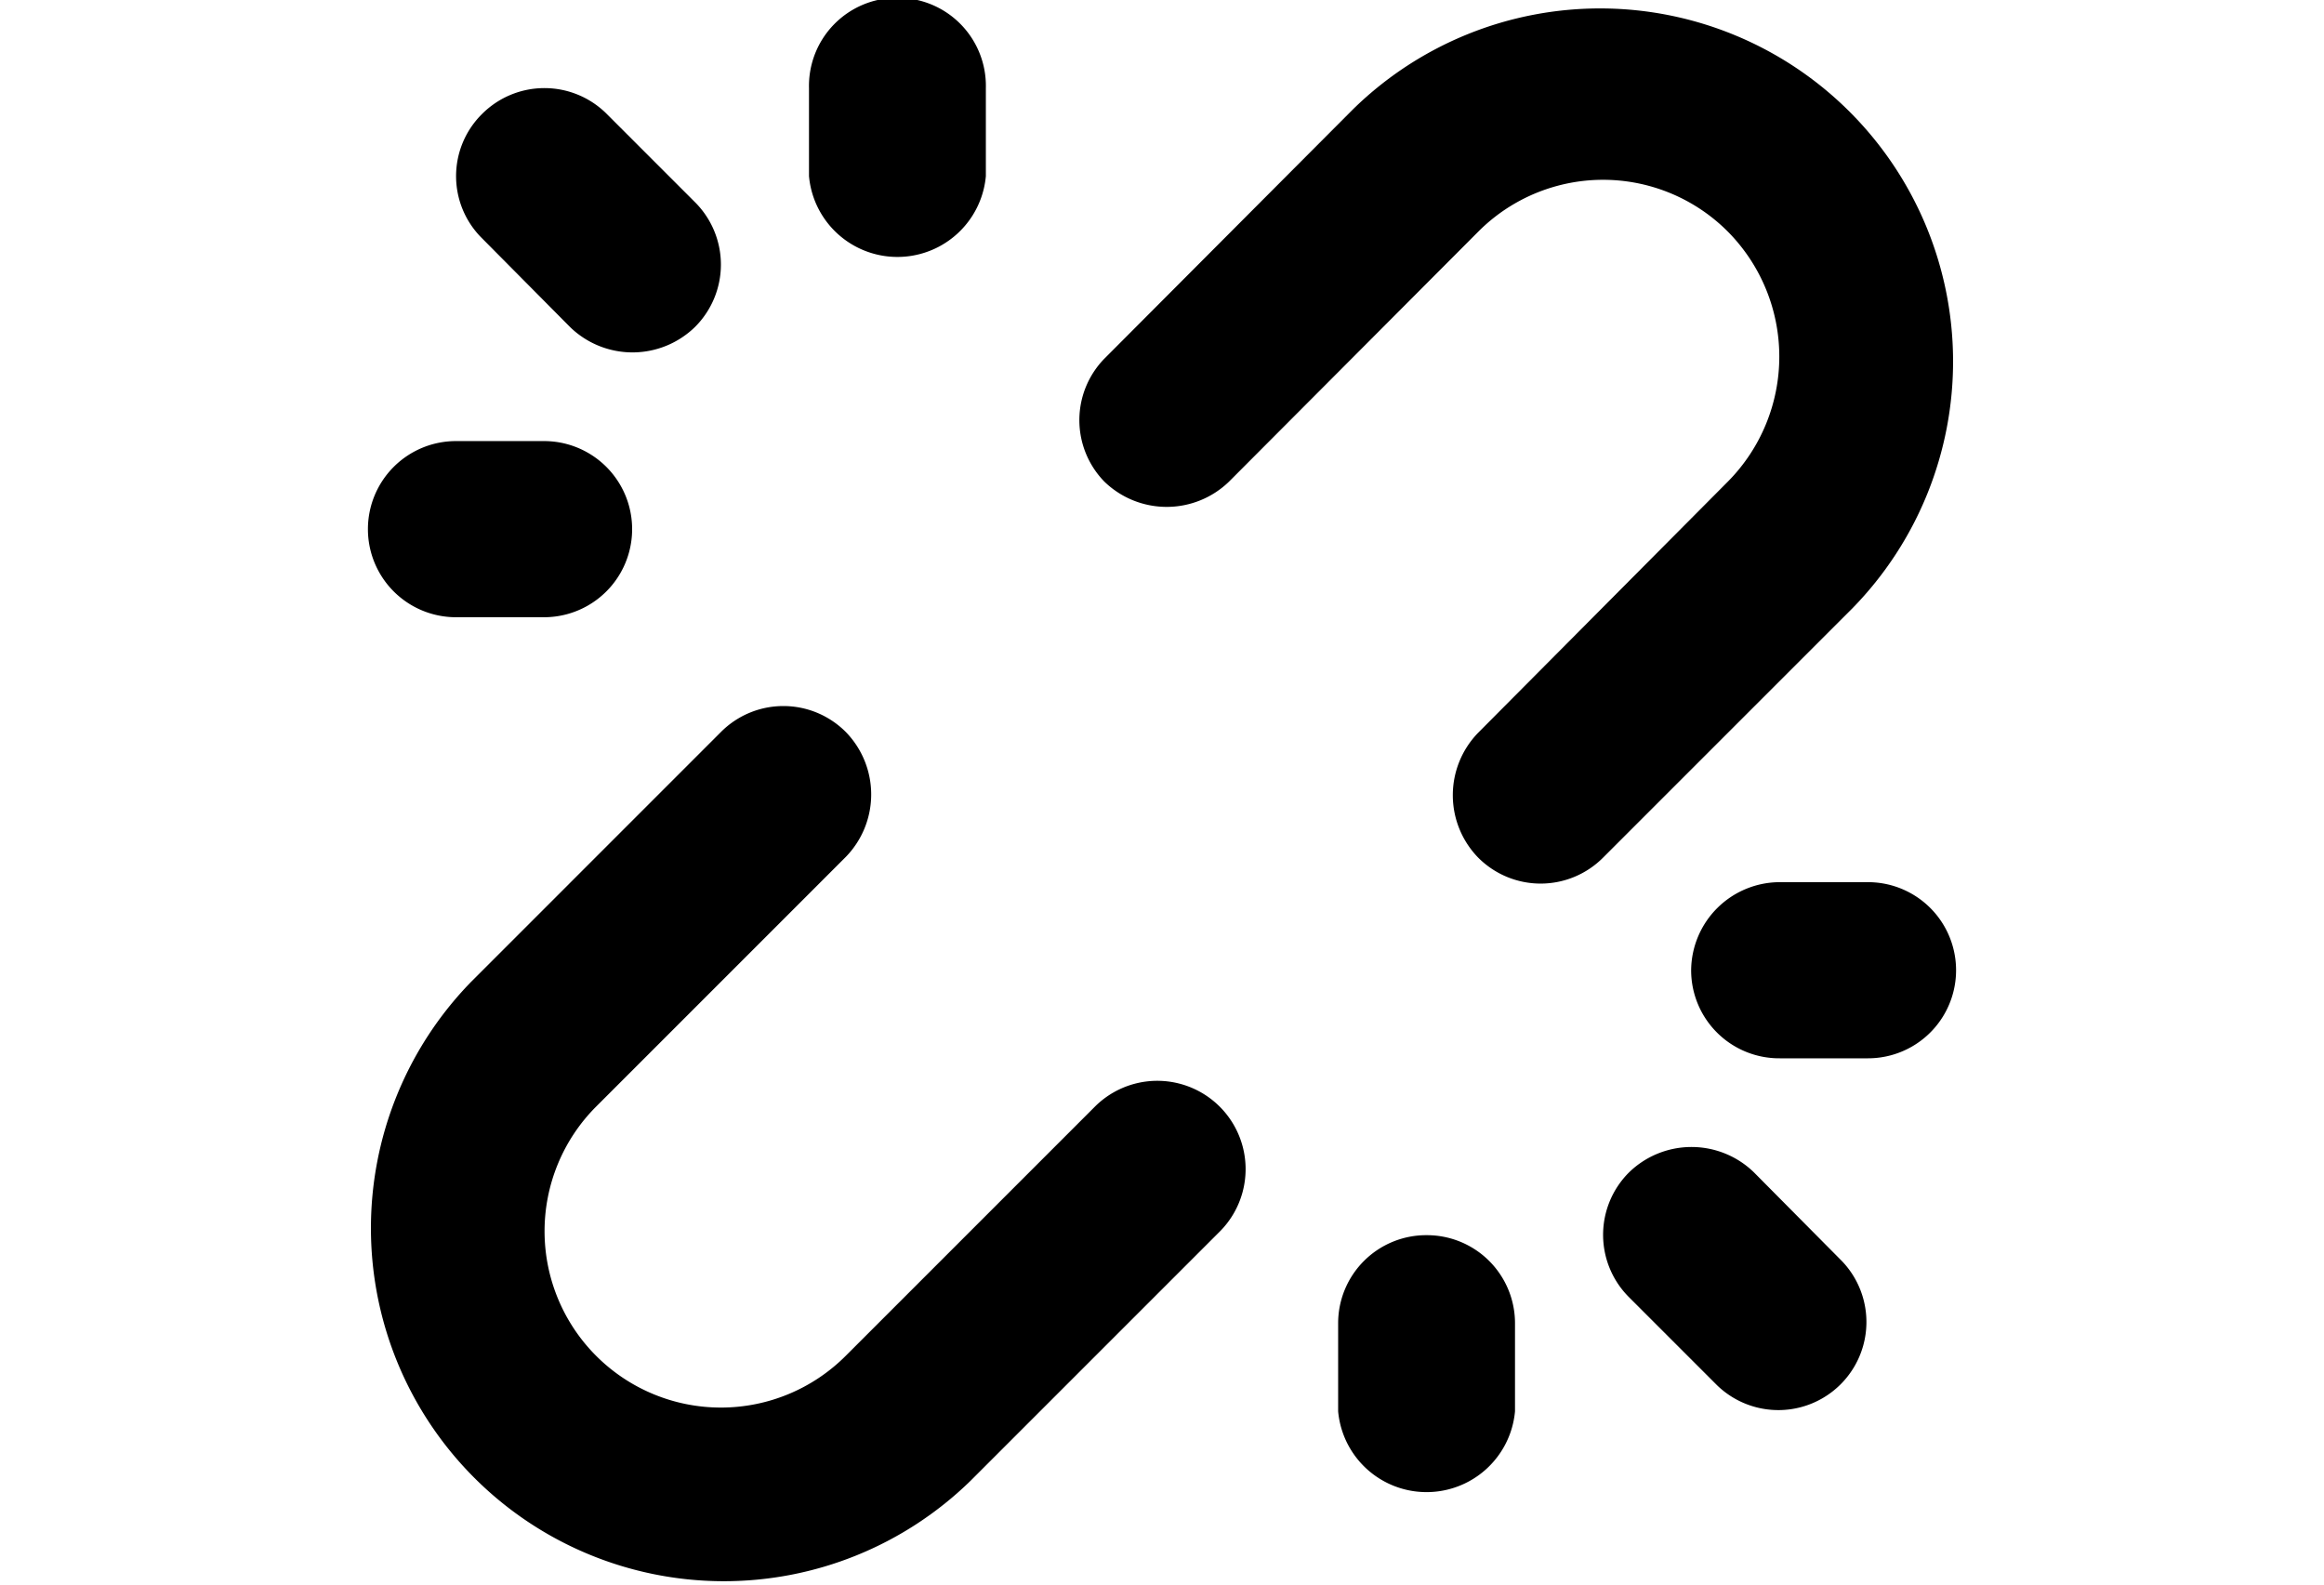 <svg xmlns="http://www.w3.org/2000/svg" viewBox="0 0 22 21.95" height="15"><path d="M18.84,3.24a2.44,2.44,0,0,0-3.46,0L11.93,6.7a1.24,1.24,0,0,1-1.73,0A1.22,1.22,0,0,1,10.2,5l3.45-3.46a4.89,4.89,0,0,1,6.92,6.91l-3.46,3.46a1.22,1.22,0,0,1-1.73,0,1.24,1.24,0,0,1,0-1.73L18.84,6.7A2.46,2.46,0,0,0,18.84,3.24ZM6.62,10.17a1.24,1.24,0,0,1,0,1.73L3.16,15.36a2.44,2.44,0,1,0,3.46,3.45l3.45-3.45a1.22,1.22,0,0,1,1.73,1.73L8.35,20.54a4.89,4.89,0,0,1-6.92-6.91l3.46-3.46A1.22,1.22,0,0,1,6.62,10.17Z" transform="translate(0 -0.03)" fill="currentColor"/><path d="M7.33,0A1.22,1.22,0,0,1,8.56,1.25V2.47a1.23,1.23,0,0,1-2.45,0V1.25A1.22,1.22,0,0,1,7.33,0ZM1.58,1.61a1.22,1.22,0,0,1,1.73,0L4.53,2.83a1.22,1.22,0,0,1,0,1.73,1.24,1.24,0,0,1-1.73,0L1.58,3.33A1.21,1.21,0,0,1,1.58,1.61ZM0,7.36A1.22,1.22,0,0,1,1.22,6.14H2.44a1.22,1.22,0,1,1,0,2.44H1.22A1.22,1.22,0,0,1,0,7.36Zm18.33,6.11a1.23,1.23,0,0,1,1.23-1.22h1.22a1.22,1.22,0,0,1,0,2.44H19.56A1.22,1.22,0,0,1,18.33,13.47Zm-.86,2.8a1.24,1.24,0,0,1,1.73,0l1.22,1.23a1.22,1.22,0,0,1-1.73,1.72L17.47,18A1.22,1.22,0,0,1,17.47,16.27Zm-2.8.87a1.22,1.22,0,0,1,1.22,1.22v1.22a1.23,1.23,0,0,1-2.45,0V18.36A1.22,1.22,0,0,1,14.67,17.14Z" transform="translate(0 -0.03)" fill="currentColor"/></svg>
